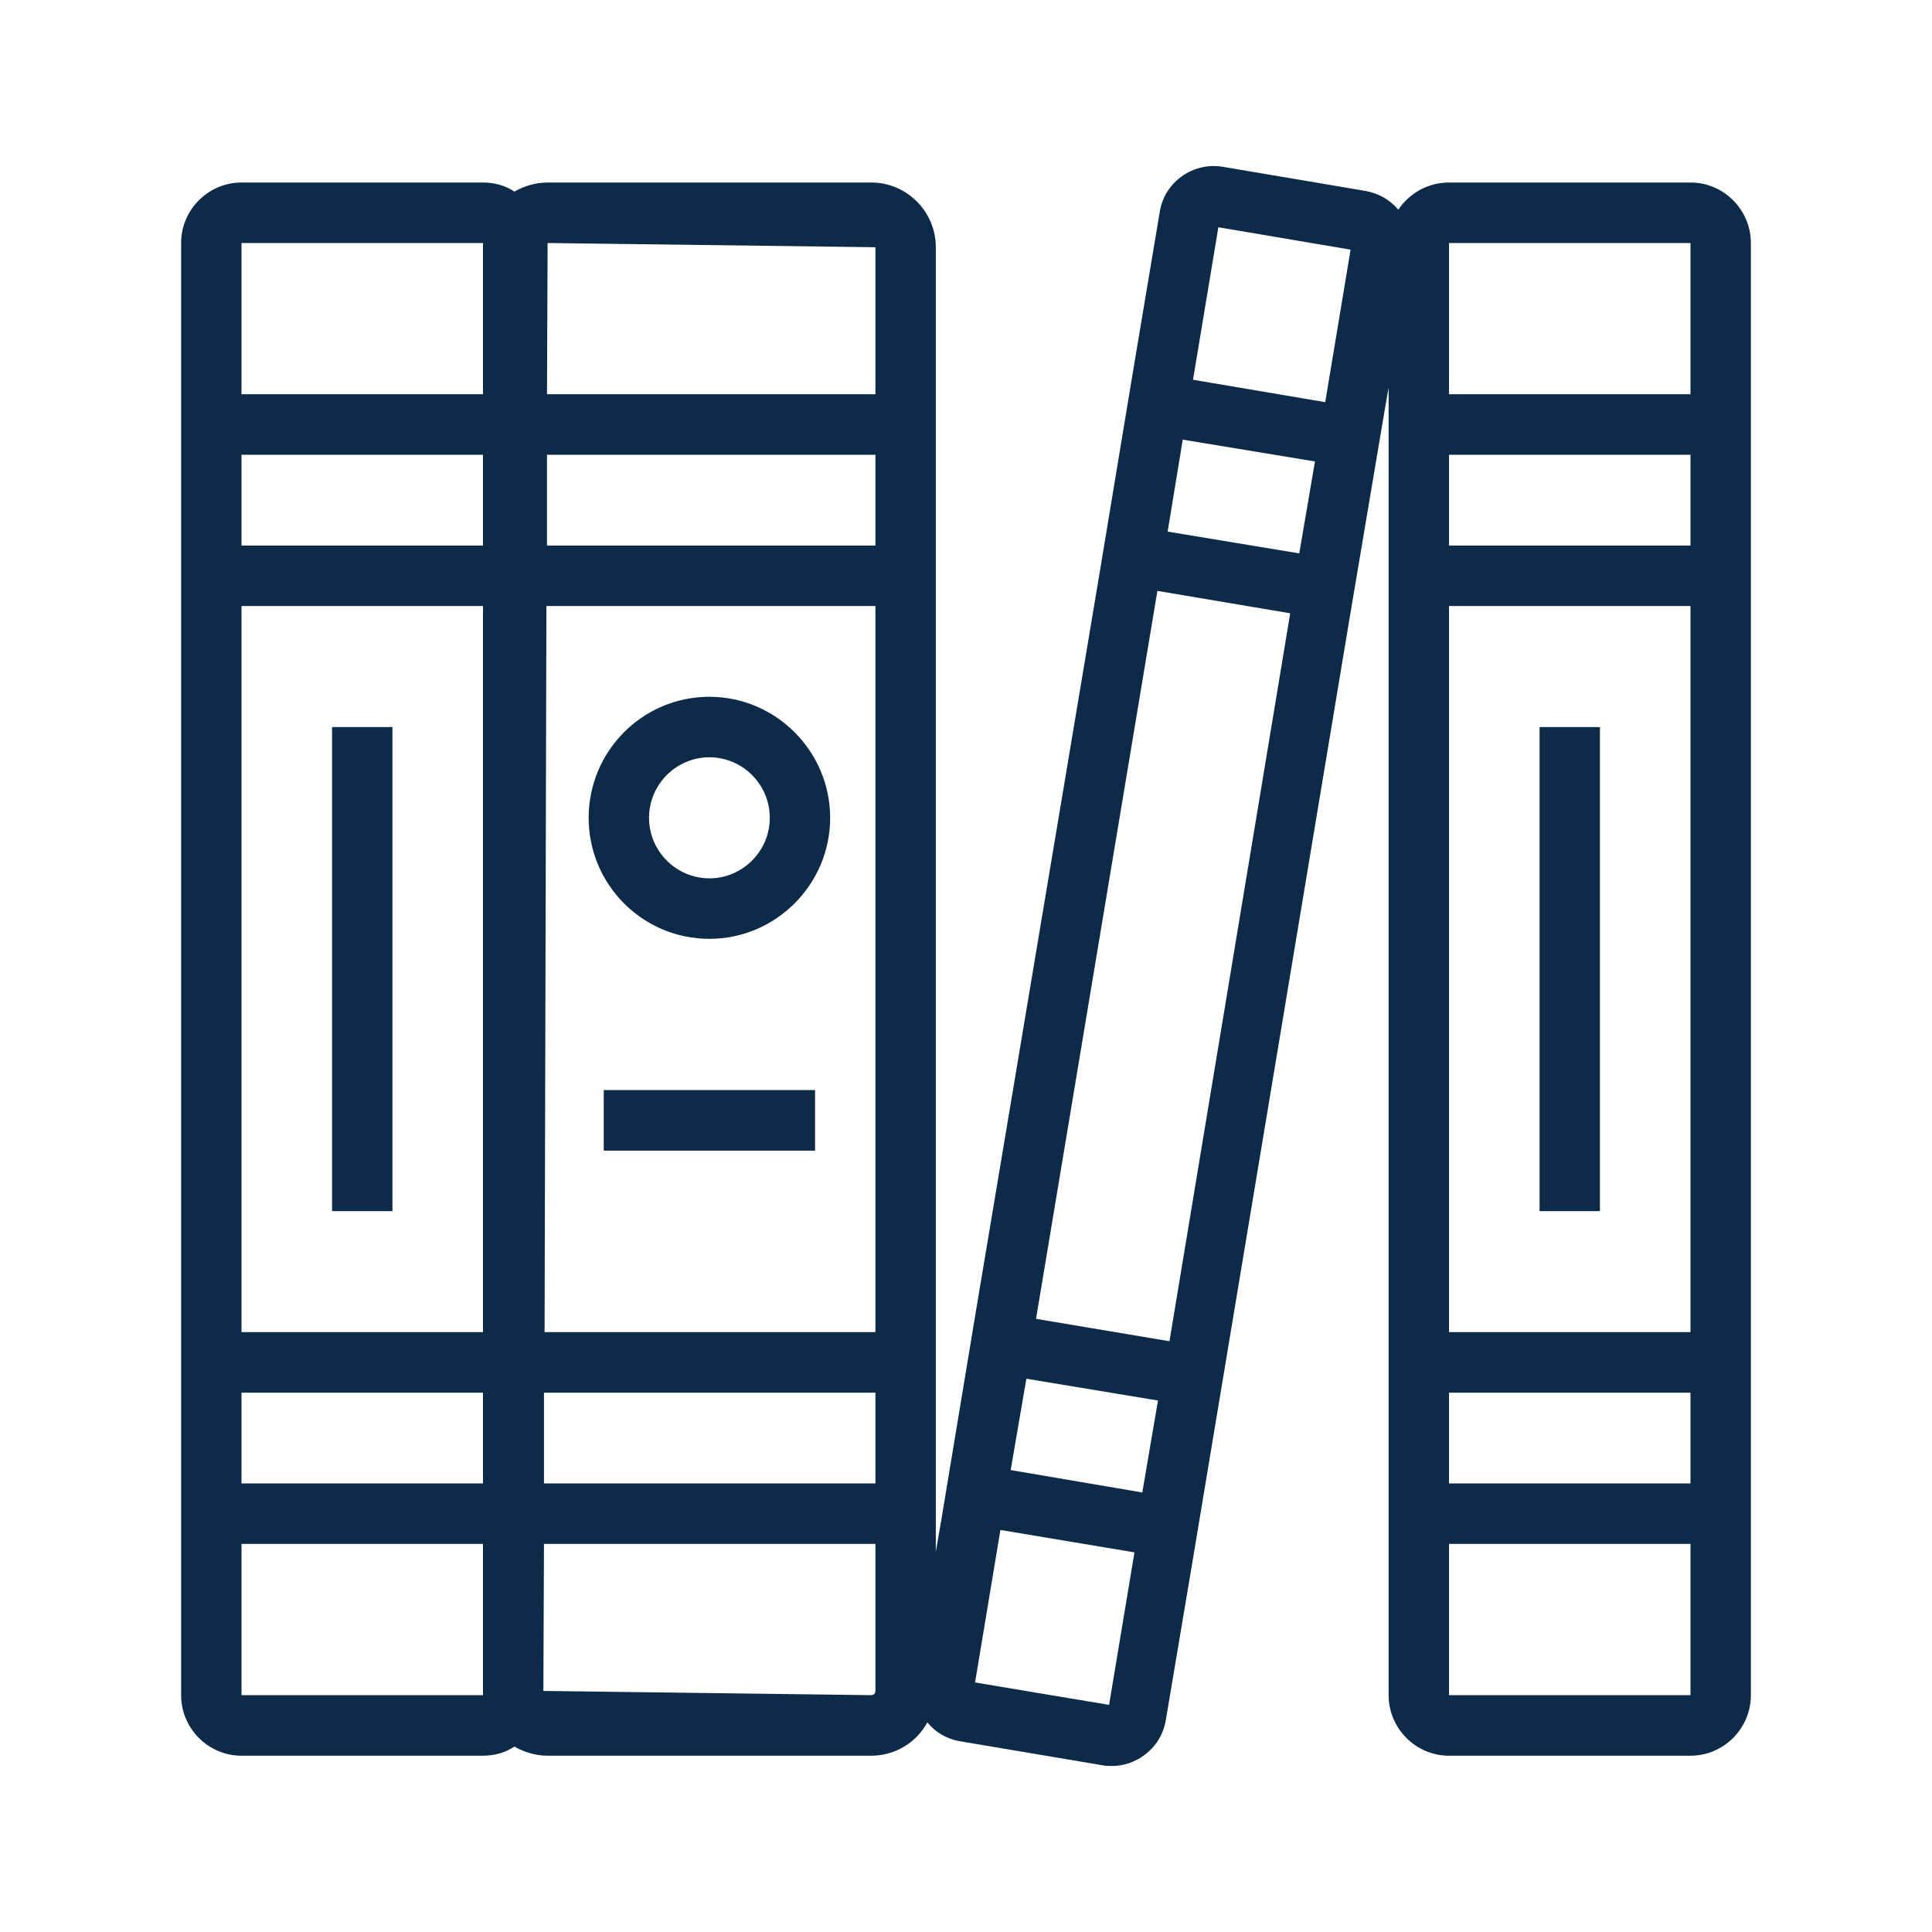 <svg width="32" height="32" viewBox="0 0 32 32" fill="none" xmlns="http://www.w3.org/2000/svg">
<path d="M28 3.023H24C23.65 3.023 23.34 3.203 23.16 3.474C23.02 3.303 22.83 3.203 22.62 3.163L20.25 2.762C19.76 2.682 19.29 3.013 19.21 3.504L18.77 6.129L18.19 9.627L16.17 21.683L15.59 25.181L15.5 25.702V4.095C15.5 3.504 15.02 3.023 14.43 3.023H9.07C8.87 3.023 8.68 3.083 8.52 3.173C8.37 3.073 8.19 3.023 8 3.023H4C3.45 3.023 3 3.474 3 4.025V28.077C3 28.629 3.45 29.08 4 29.08H8C8.19 29.08 8.37 29.029 8.52 28.929C8.68 29.02 8.87 29.08 9.07 29.08H14.43C14.83 29.08 15.18 28.859 15.36 28.528C15.5 28.699 15.68 28.799 15.89 28.839L18.27 29.24C18.32 29.25 18.37 29.25 18.42 29.25C18.6 29.25 18.79 29.19 18.94 29.08C19.14 28.939 19.27 28.729 19.31 28.488L19.75 25.873L22.34 10.319L22.93 6.821L23 6.42V28.077C23 28.629 23.45 29.08 24 29.08H28C28.55 29.08 29 28.629 29 28.077V4.025C29 3.474 28.55 3.023 28 3.023ZM8 28.077H4V25.572H8V28.077ZM8 24.57H4V23.067H8V24.57ZM8 22.064H4V10.038H8V22.064ZM8 9.036H4V7.532H8V9.036ZM8 6.53H4V4.025H8V6.53ZM14.5 28.007C14.5 28.047 14.47 28.077 14.43 28.077L9 28.007V25.572H14.5V28.007ZM14.5 24.57H9V23.067H14.5V24.57ZM14.5 22.064H9.02L9.05 10.038H14.5V22.064ZM14.5 9.036H9.06V7.532H14.5V9.036ZM14.5 6.53H9.06L9.07 4.025L14.5 4.095V6.53ZM18.37 28.238L16.15 27.867L16.57 25.341L18.79 25.712L18.37 28.238ZM18.92 24.72L16.74 24.349L17 22.836L19.18 23.197L18.92 24.72ZM19.37 22.215L17.16 21.844L19.17 9.787L21.37 10.158L19.37 22.215ZM21.52 9.166L19.34 8.805L19.59 7.282L21.78 7.643L21.52 9.166ZM21.95 6.661L19.76 6.29L20.18 3.764L22.37 4.135L21.95 6.661ZM28 28.077H24V25.572H28V28.077ZM28 24.57H24V23.067H28V24.57ZM28 22.064H24V10.038H28V22.064ZM28 9.036H24V7.532H28V9.036ZM28 6.53H24V4.025H28V6.53ZM9 23.067V24.57H9.01V23.067H9ZM9 25.572V28.007L9.01 25.572H9ZM11.75 11.541C10.64 11.541 9.75 12.443 9.75 13.546C9.75 14.648 10.64 15.55 11.75 15.55C12.85 15.55 13.75 14.648 13.75 13.546C13.75 12.443 12.85 11.541 11.75 11.541ZM11.75 14.548C11.2 14.548 10.75 14.097 10.75 13.546C10.75 12.994 11.2 12.543 11.75 12.543C12.3 12.543 12.75 12.994 12.75 13.546C12.75 14.097 12.3 14.548 11.75 14.548ZM6.5 12.042V20.06H5.5V12.042H6.5ZM26.5 12.042V20.06H25.5V12.042H26.5ZM13.5 18.055V19.058H10V18.055H13.5Z" fill="#0D2B49"/>
</svg>
